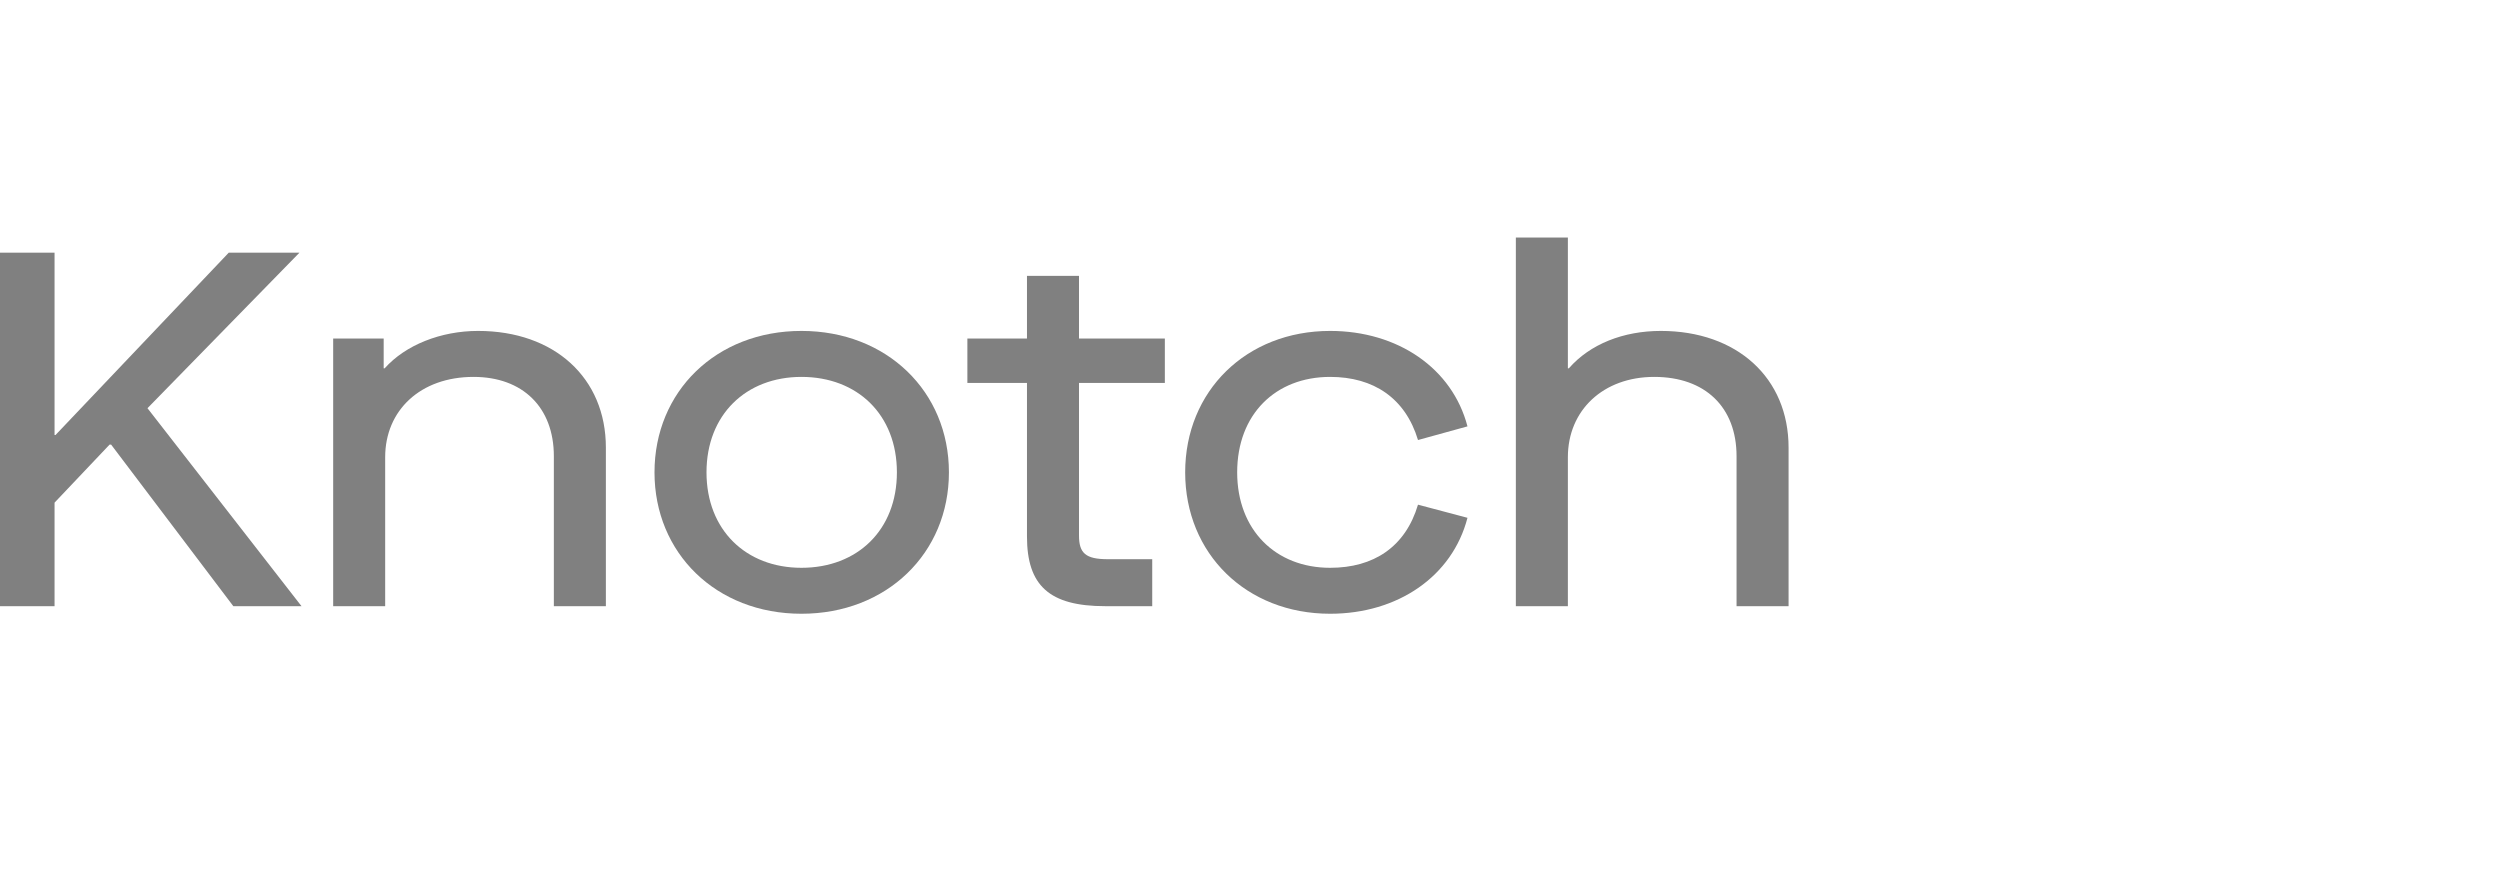 <svg xmlns="http://www.w3.org/2000/svg" class="company-logo" height="35px" viewBox="0 0 100 16"
    fill="grey">
    <path
        d="M2.182 14.747H0V0.606H2.182V7.899H2.222L9.151 0.606H11.979L5.899 6.828L12.06 14.747H9.333L4.444 8.283H4.384L2.182 10.606V14.747Z">
    </path>
    <path
        d="M15.407 14.747H13.327V4.04H15.347V5.232H15.387C16.215 4.303 17.629 3.737 19.124 3.737C22.175 3.737 24.235 5.616 24.235 8.404V14.747H22.154V8.747C22.154 6.788 20.902 5.576 18.942 5.576C16.821 5.576 15.407 6.909 15.407 8.788V14.747Z">
    </path>
    <path
        d="M32.058 15.05C28.644 15.05 26.18 12.626 26.18 9.394C26.18 6.161 28.644 3.737 32.058 3.737C35.472 3.737 37.957 6.161 37.957 9.394C37.957 12.626 35.472 15.05 32.058 15.05ZM32.058 13.212C34.301 13.212 35.876 11.697 35.876 9.394C35.876 7.091 34.301 5.576 32.058 5.576C29.836 5.576 28.26 7.091 28.26 9.394C28.26 11.697 29.836 13.212 32.058 13.212Z">
    </path>
    <path
        d="M46.594 4.04V5.818H43.16V11.919C43.16 12.626 43.422 12.868 44.311 12.868H46.089V14.747H44.21C41.968 14.747 41.079 13.919 41.079 11.959V5.818H38.695V4.04H41.079V1.535H43.16V4.04H46.594Z">
    </path>
    <path
        d="M53.205 15.05C49.851 15.05 47.407 12.646 47.407 9.394C47.407 6.141 49.851 3.737 53.205 3.737C55.912 3.737 58.093 5.232 58.699 7.555L56.72 8.101C56.215 6.424 54.942 5.576 53.205 5.576C51.023 5.576 49.487 7.07 49.487 9.394C49.487 11.697 51.023 13.212 53.205 13.212C54.942 13.212 56.215 12.383 56.72 10.687L58.699 11.212C58.093 13.555 55.912 15.05 53.205 15.05Z">
    </path>
    <path
        d="M62.715 14.747H60.634V0H62.715V5.232H62.755C63.603 4.262 64.937 3.737 66.432 3.737C69.482 3.737 71.543 5.616 71.543 8.404V14.747H69.462V8.747C69.462 6.788 68.209 5.576 66.169 5.576C64.129 5.576 62.715 6.909 62.715 8.788V14.747Z">
    </path>
</svg>